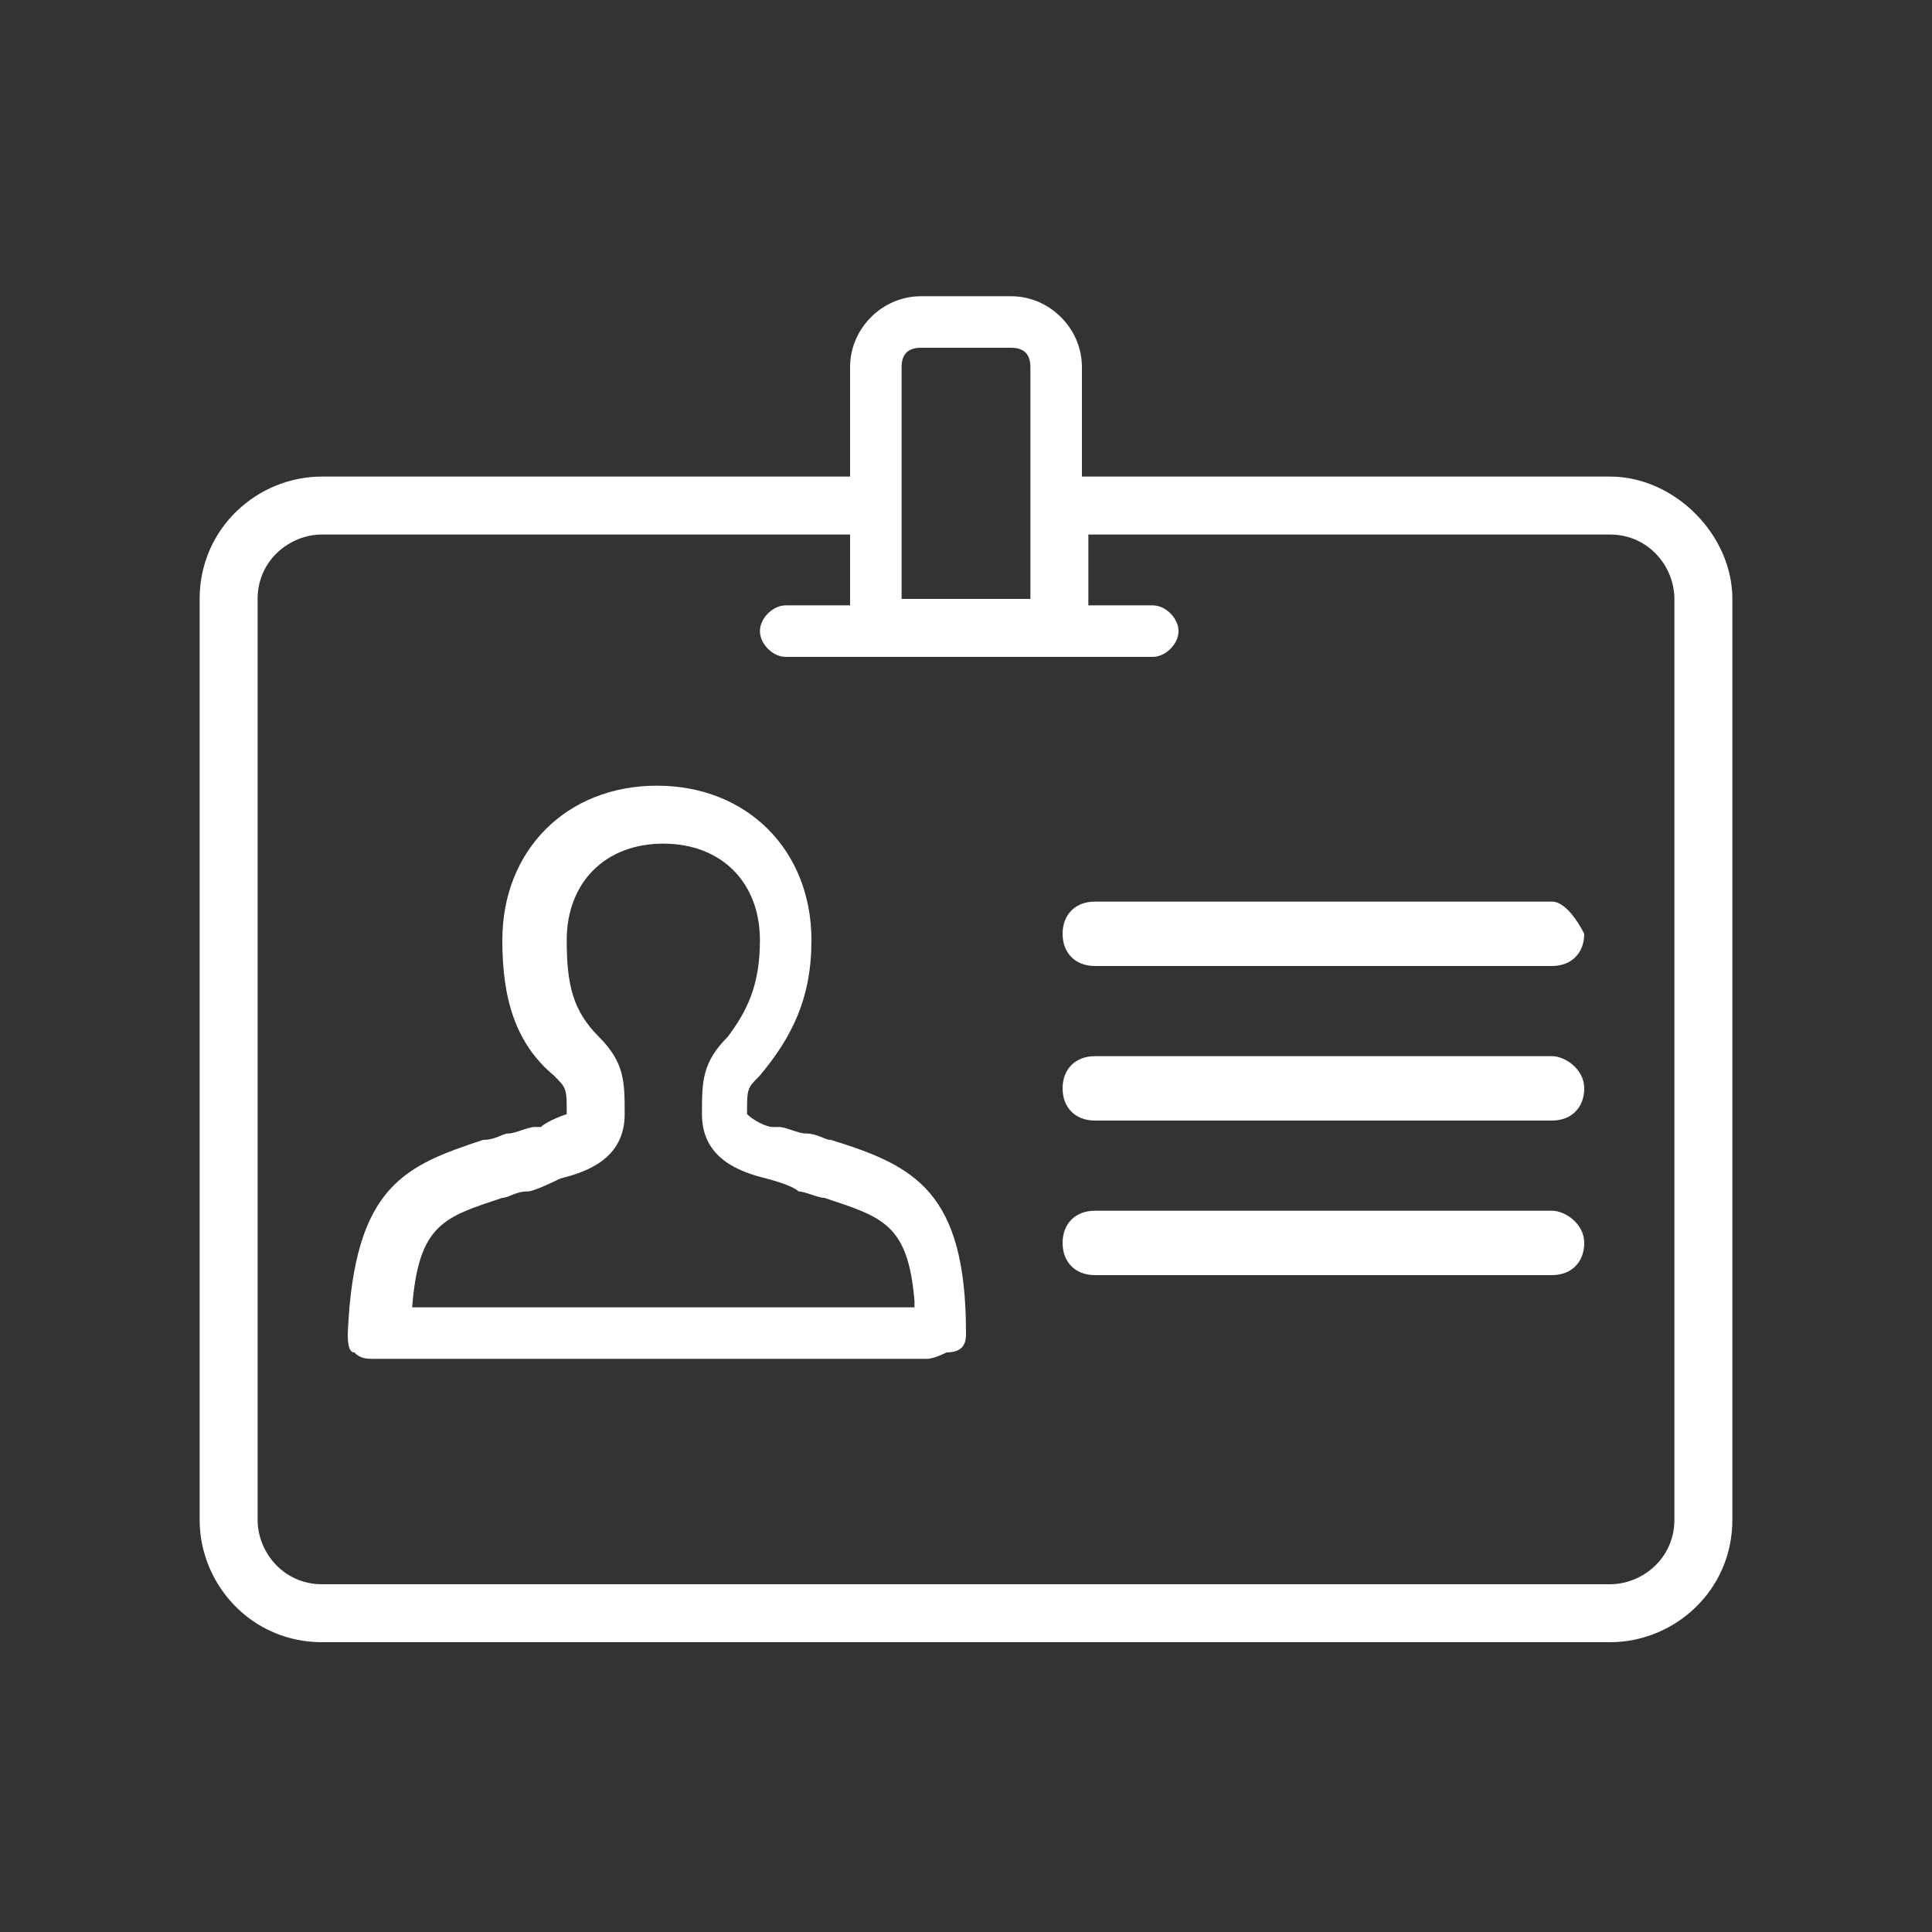 <?xml version="1.0" encoding="utf-8"?>
<!-- Generator: Adobe Illustrator 21.0.0, SVG Export Plug-In . SVG Version: 6.00 Build 0)  -->
<!DOCTYPE svg PUBLIC "-//W3C//DTD SVG 1.1//EN" "http://www.w3.org/Graphics/SVG/1.1/DTD/svg11.dtd">
<svg version="1.1" id="Ebene_1" xmlns="http://www.w3.org/2000/svg" xmlns:xlink="http://www.w3.org/1999/xlink" x="0px" y="0px"
	 width="30px" height="30px" viewBox="0 0 30 30" style="enable-background:new 0 0 30 30;" xml:space="preserve">
<rect x="0" y="0" width="30" height="30" fill="#333333" stroke="none"/>
<style type="text/css">
	.st0{fill:#FFFFFF;}
</style>
<title>services-blau</title>
<g>
	<g>
		<path class="st0" d="M25,7.4h-8.2V5.7c0-0.6-0.5-1.1-1.1-1.1h-1.4c-0.6,0-1.1,0.5-1.1,1.1v1.7H5c-1,0-1.9,0.8-1.9,1.9v14.3
			c0,1,0.8,1.9,1.9,1.9h20c1,0,1.9-0.8,1.9-1.9V9.3C26.9,8.3,26,7.4,25,7.4z M14,5.7c0-0.2,0.1-0.3,0.3-0.3h1.4
			c0.2,0,0.3,0.1,0.3,0.3v3.6h-2V5.7z M26,23.6c0,0.6-0.5,1-1,1H5c-0.6,0-1-0.5-1-1V9.3c0-0.6,0.5-1,1-1h8.2v1.1h-1
			c-0.2,0-0.4,0.2-0.4,0.4s0.2,0.4,0.4,0.4h5.7c0.2,0,0.4-0.2,0.4-0.4s-0.2-0.4-0.4-0.4h-1V8.3H25c0.6,0,1,0.5,1,1V23.6z"/>
	</g>
	<g>
		<path class="st0" d="M24.1,14h-7.1c-0.3,0-0.5,0.2-0.5,0.5c0,0.3,0.2,0.5,0.5,0.5h7.1c0.3,0,0.5-0.2,0.5-0.5
			C24.5,14.3,24.3,14,24.1,14z"/>
	</g>
	<g>
		<path class="st0" d="M24.1,16.4h-7.1c-0.3,0-0.5,0.2-0.5,0.5s0.2,0.5,0.5,0.5h7.1c0.3,0,0.5-0.2,0.5-0.5S24.3,16.4,24.1,16.4z"/>
	</g>
	<g>
		<path class="st0" d="M24.1,18.8h-7.1c-0.3,0-0.5,0.2-0.5,0.5s0.2,0.5,0.5,0.5h7.1c0.3,0,0.5-0.2,0.5-0.5S24.3,18.8,24.1,18.8z"/>
	</g>
	<g>
		<path class="st0" d="M12.9,17.7c-0.1,0-0.2-0.1-0.4-0.1c-0.1,0-0.3-0.1-0.4-0.1l-0.1,0c-0.1,0-0.3-0.1-0.4-0.2
			c0-0.4,0-0.4,0.2-0.6c0.5-0.6,0.8-1.2,0.8-2.1c0-1.4-1-2.4-2.4-2.4c-1.4,0-2.4,1-2.4,2.4c0,0.9,0.2,1.6,0.8,2.1
			c0.2,0.2,0.2,0.2,0.2,0.6c0,0-0.3,0.1-0.4,0.2l-0.1,0c-0.1,0-0.3,0.1-0.4,0.1c-0.1,0-0.2,0.1-0.4,0.1c-1.2,0.4-2,0.7-2.1,3
			c0,0.1,0,0.3,0.1,0.3c0.1,0.1,0.2,0.1,0.3,0.1h8.6c0.1,0,0.3-0.1,0.3-0.1C15,21,15,20.8,15,20.7C15,18.5,14.2,18.1,12.9,17.7z
			 M6.4,20.3L6.4,20.3c0.1-1.3,0.5-1.4,1.4-1.7c0.1,0,0.2-0.1,0.4-0.1c0.1,0,0.5-0.2,0.5-0.2c0.4-0.1,1-0.3,1-1c0-0.5,0-0.8-0.4-1.2
			c-0.4-0.4-0.5-0.8-0.5-1.5c0-0.9,0.6-1.5,1.5-1.5c0.9,0,1.5,0.6,1.5,1.5c0,0.7-0.2,1.1-0.5,1.5c-0.4,0.4-0.4,0.7-0.4,1.2
			c0,0.7,0.6,0.9,1,1c0,0,0.4,0.1,0.5,0.2c0.1,0,0.3,0.1,0.4,0.1c0.9,0.3,1.3,0.4,1.4,1.6l0,0.1H6.4z"/>
	</g>
</g>
</svg>
